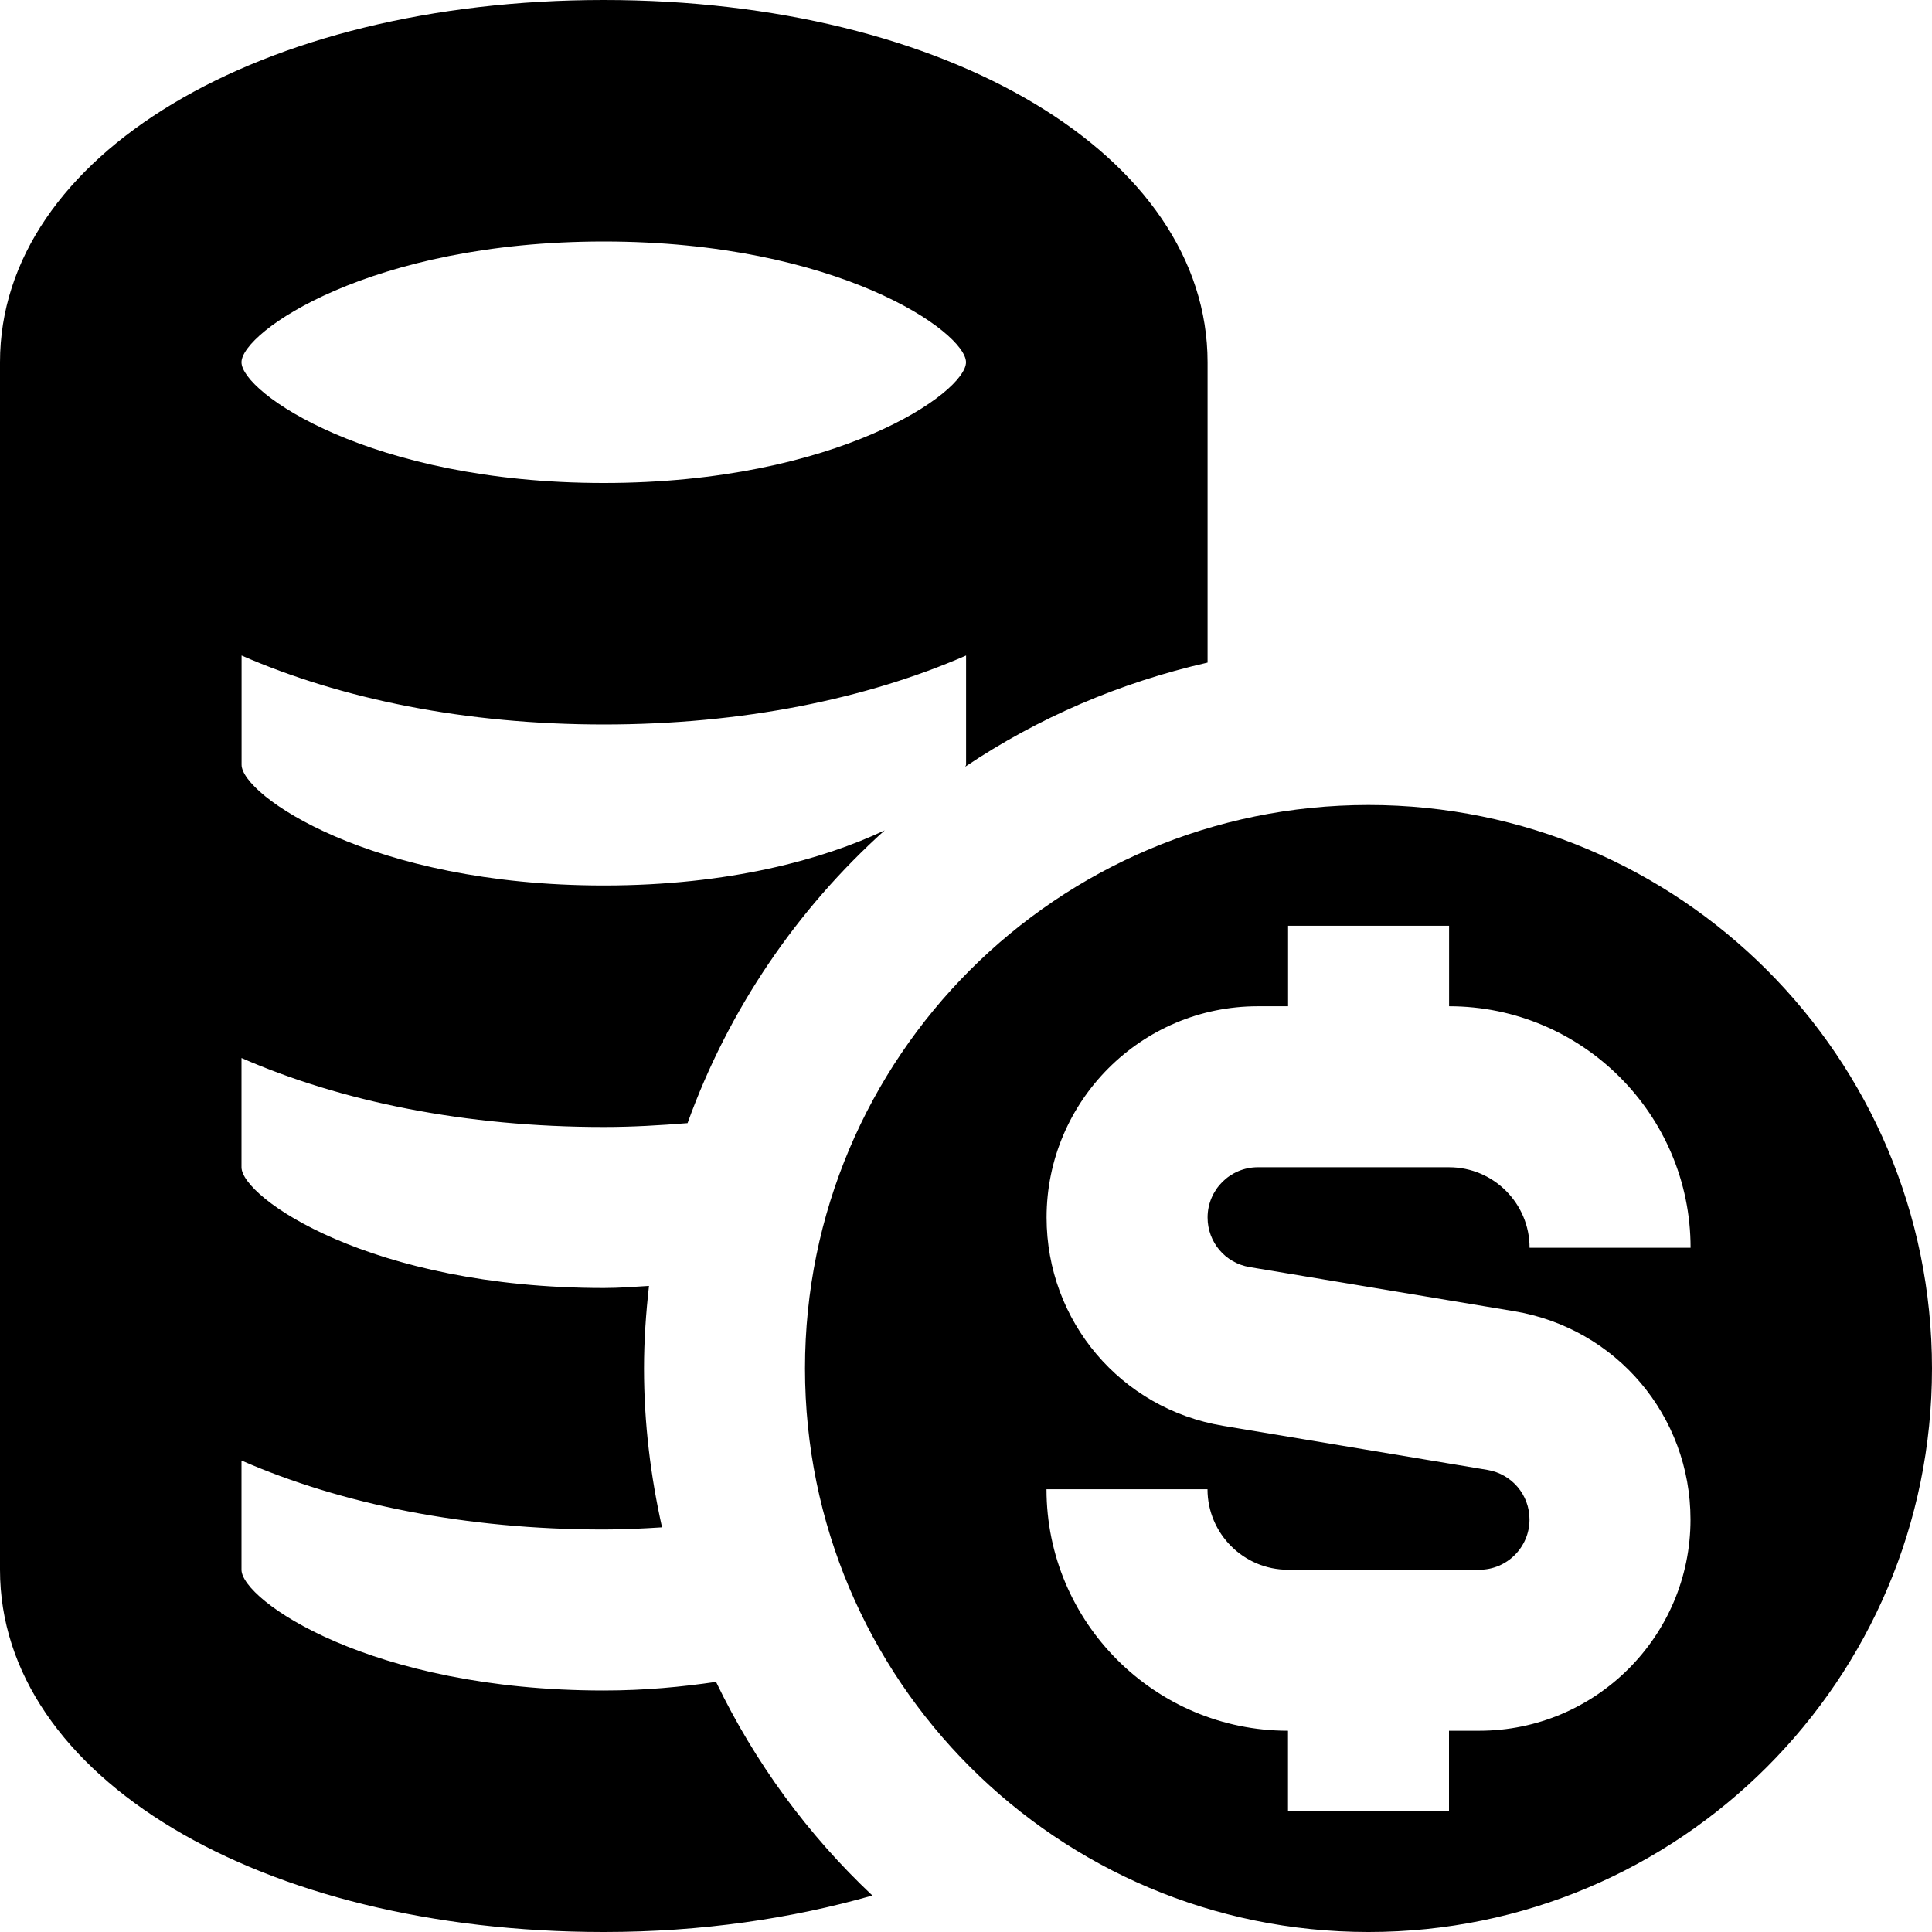 <svg id="Layer_1" viewBox="0 0 24 24" xmlns="http://www.w3.org/2000/svg" data-name="Layer 1"><path d="m17 10c-3.866 0-7 3.134-7 7s3.134 7 7 7 7-3.134 7-7-3.134-7-7-7zm-1.479 5.74 3.286.548c1.271.211 2.193 1.3 2.193 2.588 0 1.447-1.177 2.624-2.624 2.624h-.376v1h-2v-1c-1.654 0-3-1.346-3-3h2c0 .551.449 1 1 1h2.376c.344 0 .624-.28.624-.624 0-.307-.22-.565-.521-.616l-3.286-.548c-1.27-.211-2.192-1.3-2.192-2.588 0-1.447 1.177-2.624 2.624-2.624h.376v-1h2v1c1.654 0 3 1.346 3 3h-2c0-.551-.448-1-1-1h-2.376c-.344 0-.624.28-.624.624 0 .307.219.565.521.616zm-8.021 5.26c-2.904 0-4.5-1.126-4.5-1.5v-1.357c1.238.541 2.781.857 4.5.857.247 0 .486-.012.724-.027-.142-.636-.224-1.294-.224-1.973 0-.347.024-.688.062-1.026-.184.011-.364.026-.562.026-2.904 0-4.5-1.126-4.5-1.5v-1.357c1.238.541 2.781.857 4.5.857.357 0 .701-.021 1.041-.048.508-1.41 1.356-2.654 2.449-3.637-.76.359-1.929.685-3.489.685-2.904 0-4.5-1.126-4.5-1.5v-1.357c1.238.541 2.781.857 4.5.857s3.262-.317 4.5-.857v1.357c0 .006-.009.017-.01.024.901-.605 1.919-1.045 3.01-1.293v-3.731c-.001-2.565-3.225-4.5-7.501-4.5s-7.5 1.935-7.5 4.5v15c0 2.565 3.225 4.5 7.5 4.5 1.219 0 2.341-.168 3.337-.453-.801-.754-1.46-1.652-1.942-2.654-.427.062-.88.107-1.395.107zm0-18c2.904 0 4.5 1.127 4.5 1.5s-1.596 1.5-4.5 1.5-4.5-1.127-4.5-1.5 1.596-1.5 4.5-1.5z"/></svg>